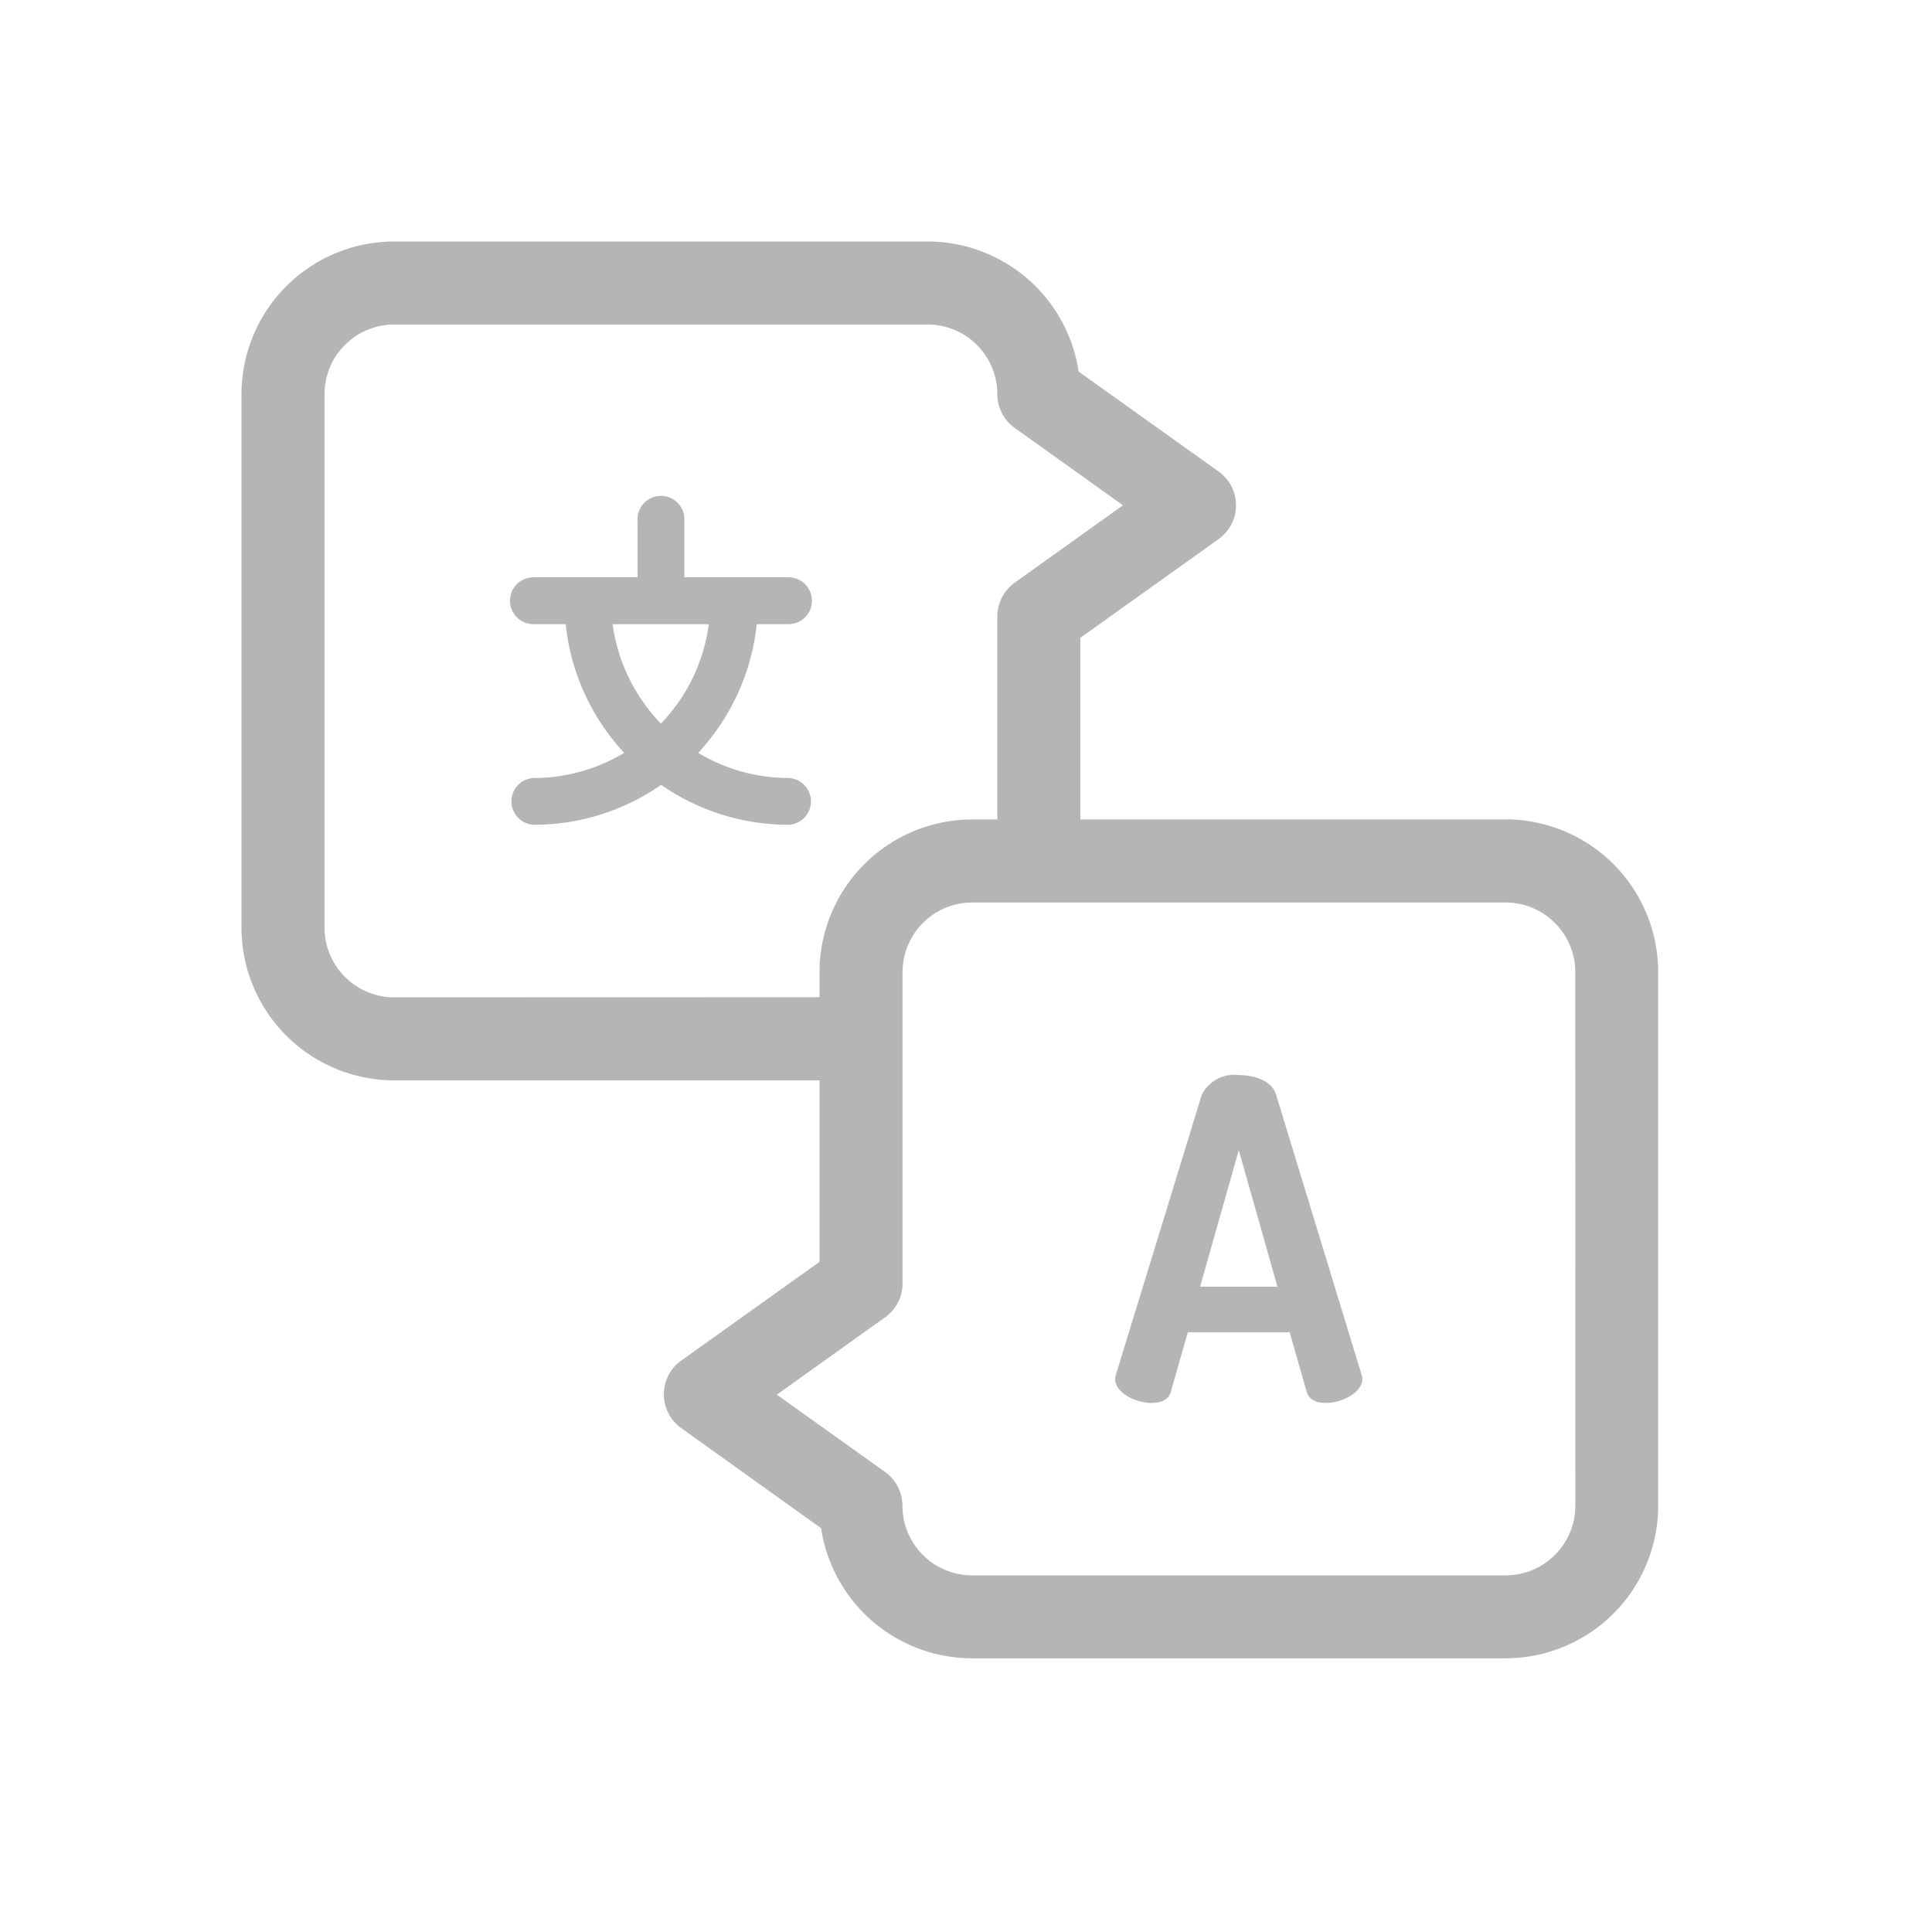 <svg id="settings-language-icon" xmlns="http://www.w3.org/2000/svg" width="32" height="32" viewBox="0 0 32 32">
  <path id="Path_3087" data-name="Path 3087" d="M0,0H32V32H0Z" fill="none"/>
  <g id="translate" transform="translate(4 4)">
    <path id="Path_1621" data-name="Path 1621" d="M318.354,301.547c-.066-.221-.339-.324-.619-.324a.6.6,0,0,0-.611.324l-1.421,4.632a.43.43,0,0,0-.015.074c0,.236.346.4.6.4.162,0,.287-.051.324-.191l.28-.98h1.687l.28.98c.037.14.162.191.324.191.258,0,.6-.169.6-.4a.326.326,0,0,0-.015-.074Zm-1.259,3.181.641-2.261.641,2.261Zm0,0" transform="translate(-301.218 -287.416)" fill="#b5b5b5"/>
    <path id="Path_1622" data-name="Path 1622" d="M20.939,9.573H13.894V6.564l2.29-1.635a.687.687,0,0,0,0-1.119L13.866,2.155A2.532,2.532,0,0,0,11.365,0H2.529A2.531,2.531,0,0,0,0,2.529v8.837a2.531,2.531,0,0,0,2.529,2.528H9.574V16.9l-2.29,1.635a.687.687,0,0,0,0,1.119L9.6,21.312a2.532,2.532,0,0,0,2.5,2.155h8.837a2.531,2.531,0,0,0,2.528-2.529V12.1a2.531,2.531,0,0,0-2.528-2.529ZM2.529,12.519a1.155,1.155,0,0,1-1.154-1.154V2.528A1.155,1.155,0,0,1,2.529,1.375h8.837a1.155,1.155,0,0,1,1.153,1.153.687.687,0,0,0,.288.56L14.6,4.369,12.807,5.651a.688.688,0,0,0-.288.56V9.573H12.1A2.531,2.531,0,0,0,9.574,12.1v.417Zm19.564,8.42a1.155,1.155,0,0,1-1.153,1.154H12.1a1.155,1.155,0,0,1-1.153-1.154.687.687,0,0,0-.288-.559L8.867,19.1l1.794-1.282a.688.688,0,0,0,.288-.56V12.1A1.155,1.155,0,0,1,12.1,10.948h8.837A1.155,1.155,0,0,1,22.092,12.1Zm0,0" transform="translate(0 0)" fill="#b5b5b5"/>
    <path id="Path_1623" data-name="Path 1623" d="M101.632,94.46a.388.388,0,0,0,0-.776H99.907v-.941a.388.388,0,1,0-.775,0v.941H97.407a.388.388,0,0,0,0,.776h.534a3.7,3.7,0,0,0,.97,2.132,2.919,2.919,0,0,1-1.5.416.388.388,0,0,0,0,.775,3.688,3.688,0,0,0,2.112-.662,3.689,3.689,0,0,0,2.113.662.388.388,0,0,0,0-.775,2.915,2.915,0,0,1-1.5-.416,3.7,3.7,0,0,0,.97-2.132Zm-2.113,1.647a2.928,2.928,0,0,1-.8-1.647h1.593A2.927,2.927,0,0,1,99.519,96.107Zm0,0" transform="translate(-92.572 -88.122)" fill="#b5b5b5"/>
  </g>
</svg>
